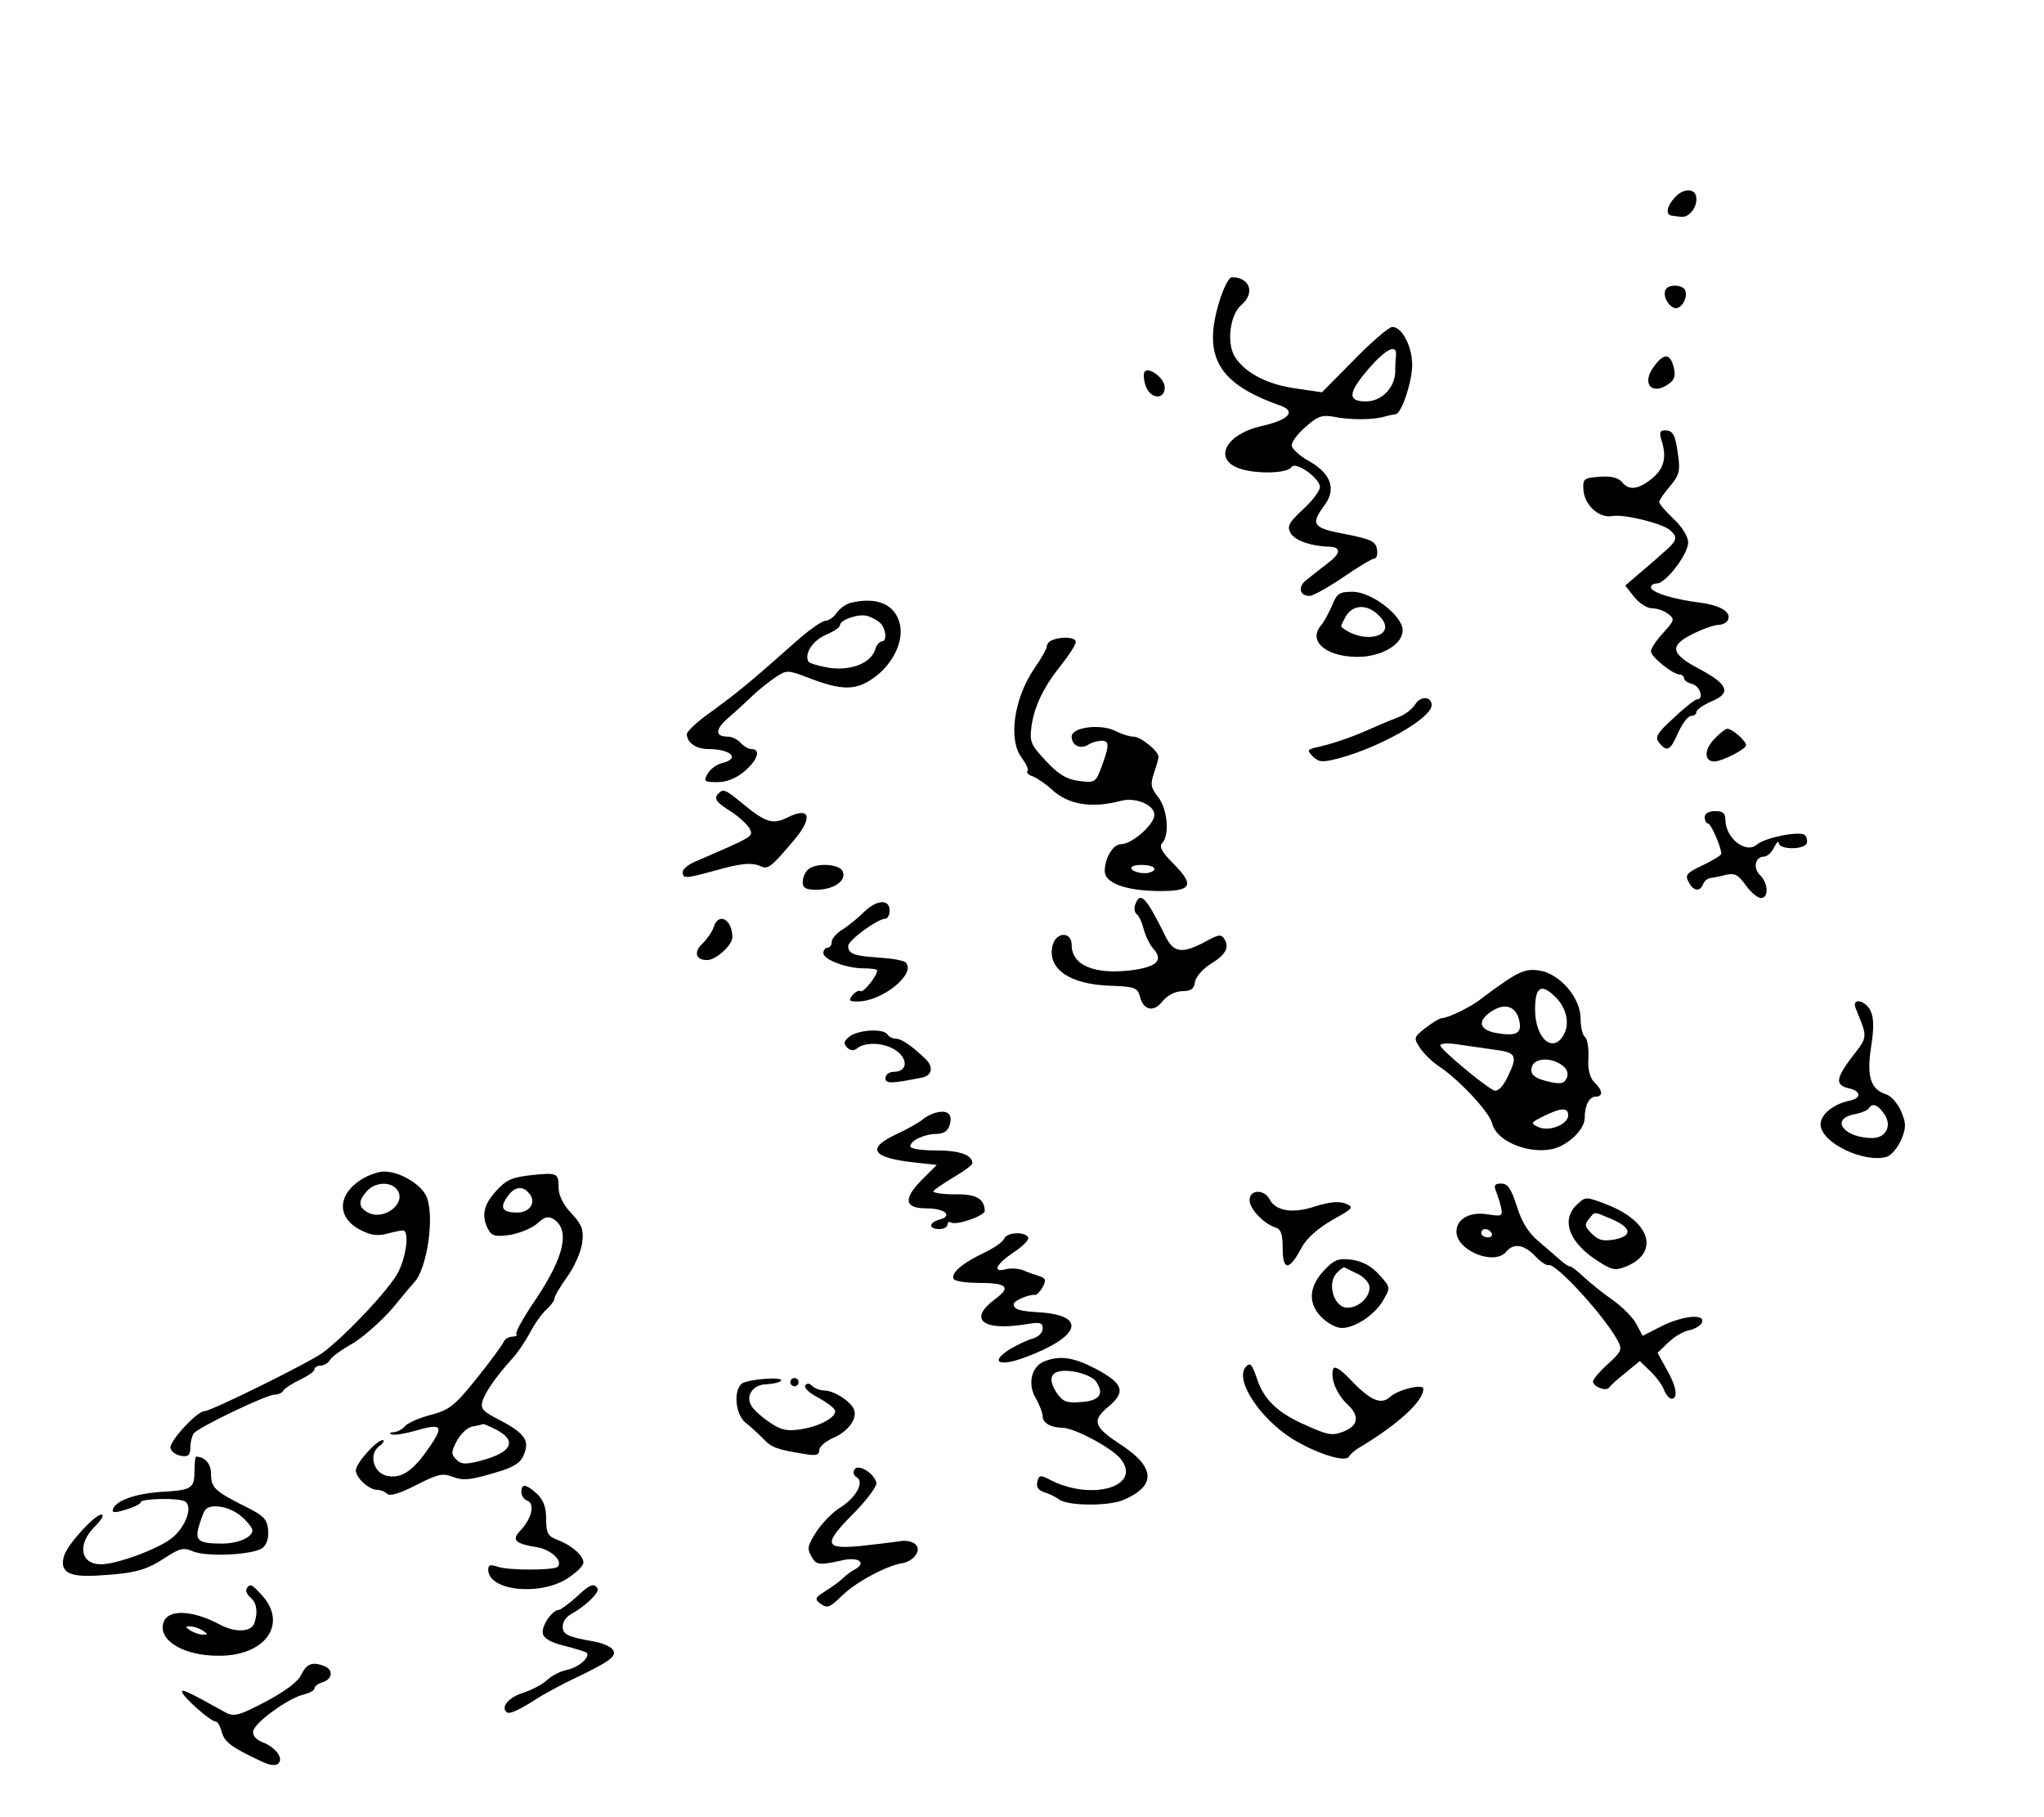 <?xml version="1.0" standalone="no"?>
<!DOCTYPE svg PUBLIC "-//W3C//DTD SVG 20010904//EN"
 "http://www.w3.org/TR/2001/REC-SVG-20010904/DTD/svg10.dtd">
<svg version="1.0" xmlns="http://www.w3.org/2000/svg"
 width="494pt" height="439pt" viewBox="0 0 494 439"
 preserveAspectRatio="xMidYMid meet">

<g transform="translate(0,439) scale(0.1,-0.1)"
fill="#000000" stroke="none">
<path d="M4047 3912 c-19 -21 -22 -41 -7 -43 6 -1 16 -2 23 -3 18 -2 37 20 37
43 0 27 -31 28 -53 3z"/>
<path d="M2947 3662 c-41 -134 -3 -199 147 -252 40 -14 21 -35 -47 -50 -82
-19 -114 -76 -57 -100 37 -16 121 -15 131 1 9 16 69 -26 69 -48 0 -9 -18 -33
-41 -54 -34 -32 -39 -40 -30 -57 10 -18 50 -32 93 -33 30 -1 29 -16 -3 -40
-17 -13 -40 -31 -51 -40 -22 -16 -18 -39 7 -39 8 0 44 20 81 45 36 25 70 45
75 45 6 0 9 10 7 22 -3 19 -13 25 -75 37 -80 15 -87 23 -52 70 29 39 16 76
-36 106 -22 12 -41 29 -43 37 -2 8 13 29 33 46 29 26 40 30 68 25 38 -8 94 -8
122 0 11 3 24 6 28 6 14 2 38 72 40 116 1 46 -24 95 -48 95 -8 0 -49 -35 -92
-79 l-78 -79 -61 9 c-69 9 -124 37 -149 76 -21 32 -13 102 15 126 34 29 21 67
-23 67 -7 0 -20 -26 -30 -58z m427 -130 c-1 -7 -2 -25 -2 -42 -2 -39 -34 -70
-71 -70 -45 0 -43 21 6 78 42 49 69 62 67 34z"/>
<path d="M4026 3691 c-8 -13 3 -38 20 -45 15 -6 34 22 27 42 -5 14 -39 16 -47
3z"/>
<path d="M3997 3504 c-31 -42 -4 -71 37 -41 13 9 16 20 11 40 -9 34 -24 34
-48 1z"/>
<path d="M2766 3491 c-3 -5 -2 -21 4 -36 12 -30 45 -31 45 -1 0 22 -40 52 -49
37z"/>
<path d="M4015 3328 c14 -43 7 -70 -22 -94 -33 -27 -56 -30 -73 -9 -9 11 -27
15 -54 13 -39 -3 -41 -5 -39 -33 3 -36 38 -68 70 -62 27 5 119 -17 139 -34 20
-17 18 -26 -18 -56 -17 -16 -45 -39 -61 -53 l-29 -25 22 -28 c12 -15 31 -27
43 -27 12 0 30 -6 39 -14 16 -12 15 -15 -12 -45 -17 -18 -30 -38 -30 -45 0
-13 53 -56 70 -56 5 0 10 -4 10 -9 0 -5 9 -11 20 -14 19 -5 29 -37 11 -37 -4
0 -30 -20 -56 -45 -41 -37 -46 -47 -35 -60 19 -23 27 -19 46 25 10 22 24 40
31 40 7 0 13 4 13 10 0 5 16 16 36 25 49 20 41 41 -28 78 -71 37 -75 57 -15
86 24 12 51 21 60 21 9 0 19 5 22 10 12 20 -15 37 -68 44 -65 8 -117 25 -117
37 0 5 6 9 14 9 22 0 76 71 76 99 0 14 -14 37 -35 57 -19 18 -35 36 -35 41 0
4 12 22 26 38 22 26 25 36 20 73 -7 52 -12 62 -33 62 -11 0 -13 -6 -8 -22z"/>
<path d="M3220 2928 c-8 -18 -20 -41 -28 -50 -33 -40 19 -79 100 -75 54 4 98
32 98 64 0 35 -75 93 -121 93 -32 0 -38 -4 -49 -32z m116 -29 c43 -47 -41 -68
-94 -24 -2 2 4 14 12 28 19 28 54 27 82 -4z"/>
<path d="M2055 2933 c-11 -3 -26 -14 -33 -24 -7 -11 -20 -19 -27 -19 -8 0 -41
-23 -72 -51 -115 -102 -139 -121 -200 -166 -35 -24 -63 -50 -63 -57 0 -20 22
-36 51 -36 56 0 79 -23 34 -34 -13 -3 -29 -15 -35 -26 -10 -18 -8 -20 24 -20
22 0 45 9 65 26 32 27 41 54 17 54 -7 0 -19 7 -26 15 -7 8 -21 15 -31 15 -32
0 -31 18 3 47 18 15 44 40 59 54 15 14 39 33 54 43 26 17 29 17 74 0 87 -34
121 -34 168 2 42 32 67 85 58 125 -11 49 -56 68 -120 52z m73 -49 c14 -15 16
-44 3 -44 -5 0 -13 -9 -16 -20 -10 -32 -57 -51 -110 -44 -25 4 -48 11 -51 15
-11 19 10 51 42 65 19 8 34 18 34 23 0 13 43 28 65 23 11 -3 26 -11 33 -18z"/>
<path d="M2543 2843 c-7 -2 -13 -9 -13 -15 0 -5 -13 -29 -30 -53 -50 -73 -64
-174 -30 -217 10 -14 17 -28 13 -31 -3 -4 3 -10 13 -13 10 -4 31 -18 45 -31
41 -38 97 -47 169 -28 35 9 80 -10 80 -34 0 -23 -54 -71 -81 -71 -19 0 -39
-34 -39 -65 0 -28 47 -46 122 -48 89 -2 98 12 42 68 -27 27 -33 40 -25 48 18
18 13 82 -10 111 -18 23 -19 31 -10 58 6 17 11 35 11 39 0 14 -43 49 -61 49
-9 0 -28 6 -42 13 -36 19 -107 10 -107 -13 0 -21 21 -32 41 -19 8 5 22 9 32 9
19 0 19 -12 -5 -74 -10 -26 -15 -28 -51 -23 -30 4 -49 16 -79 48 -37 39 -40
47 -35 84 7 50 31 98 74 151 18 23 33 46 33 53 0 11 -34 14 -57 4z m247 -553
c0 -5 -11 -10 -24 -10 -14 0 -28 5 -31 10 -4 6 7 10 24 10 17 0 31 -4 31 -10z"/>
<path d="M3421 2689 c-6 -11 -24 -25 -39 -31 -15 -6 -45 -18 -67 -28 -49 -22
-91 -36 -129 -45 -27 -6 -28 -7 -13 -23 15 -14 23 -15 64 -4 100 27 223 97
223 128 0 21 -26 23 -39 3z"/>
<path d="M4142 2603 c-24 -26 -23 -53 1 -53 19 0 77 30 77 39 0 11 -35 41 -46
40 -5 -1 -19 -12 -32 -26z"/>
<path d="M1737 2473 c-13 -12 -7 -21 28 -43 19 -12 40 -31 46 -41 11 -21 12
-19 -133 -82 -16 -7 -28 -18 -28 -24 0 -17 7 -16 77 3 64 18 90 21 113 10 17
-7 26 1 80 65 46 55 37 81 -18 53 -35 -17 -52 -12 -112 38 -36 30 -43 32 -53
21z"/>
<path d="M4120 2415 c0 -8 4 -15 8 -15 7 0 32 -57 32 -73 0 -4 -20 -16 -45
-28 -39 -18 -43 -24 -34 -40 11 -22 27 -25 35 -6 3 8 10 14 17 15 7 1 24 4 38
8 22 5 30 0 48 -25 12 -17 29 -31 37 -31 19 0 18 35 -2 55 -18 17 -12 45 9 45
8 0 19 10 25 23 6 12 11 16 11 10 1 -16 57 -17 67 -2 3 6 1 16 -4 21 -11 11
-97 -6 -116 -23 -26 -23 -75 15 -76 59 0 17 -6 22 -25 22 -16 0 -25 -6 -25
-15z"/>
<path d="M1952 2288 c-7 -7 -12 -20 -12 -30 0 -14 8 -18 33 -18 41 0 73 21 64
44 -8 19 -67 22 -85 4z"/>
<path d="M2744 2205 c-4 -9 -2 -20 3 -24 5 -3 13 -19 17 -36 4 -16 15 -38 23
-47 26 -29 9 -45 -56 -53 -88 -10 -141 13 -141 62 0 32 -37 32 -46 -1 -14 -57
41 -95 140 -98 59 -2 65 -5 71 -26 8 -34 34 -39 55 -11 12 14 29 23 47 24 21
0 29 5 31 22 2 12 18 31 37 43 37 23 47 40 34 61 -7 12 -14 11 -43 -5 -59 -32
-80 -29 -100 13 -46 93 -60 108 -72 76z"/>
<path d="M2089 2187 c-13 -13 -36 -32 -51 -42 -16 -9 -28 -24 -28 -31 0 -8 -4
-14 -10 -14 -5 0 -10 -6 -10 -13 0 -16 56 -37 98 -37 18 0 32 -2 32 -5 0 -13
-33 -54 -40 -50 -4 3 -13 -2 -20 -10 -10 -13 -8 -15 13 -15 59 0 142 67 116
94 -4 5 -33 10 -64 12 -61 4 -75 9 -75 28 0 14 71 66 90 66 5 0 10 9 10 20 0
28 -31 26 -61 -3z"/>
<path d="M1725 2150 c-4 -12 -16 -29 -27 -40 -22 -20 -17 -40 11 -40 21 0 61
36 61 55 0 43 -33 62 -45 25z"/>
<path d="M3640 2020 c-25 -17 -52 -37 -61 -44 -20 -17 -79 -46 -93 -46 -6 0
-24 -11 -41 -24 -29 -23 -29 -24 -12 -50 10 -14 30 -33 45 -43 45 -29 121
-109 128 -137 12 -51 112 -83 167 -55 33 17 57 46 57 68 0 30 11 51 26 51 19
0 18 15 -3 35 -11 12 -16 31 -14 60 1 24 -3 46 -9 50 -5 3 -10 23 -10 44 0 50
-50 108 -100 116 -28 4 -44 -1 -80 -25z m120 -40 c26 -26 34 -63 20 -89 -26
-49 -70 -11 -70 60 0 55 15 64 50 29z m-89 -53 c9 -34 -5 -42 -56 -33 -40 8
-45 28 -12 51 32 22 59 15 68 -18z m-63 -73 c58 -7 61 -14 35 -68 -11 -22 -23
-34 -32 -31 -20 8 -130 99 -130 109 -1 4 16 6 37 3 20 -3 61 -9 90 -13z m167
-38 c12 -8 16 -19 12 -30 -6 -14 -14 -16 -39 -11 -41 9 -52 19 -45 39 8 20 47
21 72 2z m15 -121 c0 -22 -45 -40 -71 -29 -21 10 -20 11 12 27 43 21 59 21 59
2z"/>
<path d="M4485 1953 c29 -71 30 -67 -9 -117 -40 -53 -41 -68 -7 -76 30 -7 30
-24 0 -30 -38 -8 -69 -33 -69 -57 0 -44 106 -95 161 -78 10 4 26 22 34 41 12
29 12 39 0 68 -8 19 -24 37 -35 41 -39 12 -49 43 -38 114 7 44 7 71 -1 88 -13
27 -47 33 -36 6z m69 -255 c19 -27 5 -58 -29 -58 -67 0 -103 45 -45 57 17 3
33 10 36 14 9 15 22 10 38 -13z"/>
<path d="M2054 1886 c-15 -12 -16 -17 -7 -27 8 -8 16 -9 25 -2 21 17 71 13 97
-8 27 -22 22 -49 -9 -49 -11 0 -20 -7 -20 -15 0 -14 13 -14 88 1 25 5 29 26 8
46 -34 32 -57 48 -71 48 -7 0 -17 5 -20 10 -9 15 -68 12 -91 -4z"/>
<path d="M2265 1702 c-11 -2 -27 -10 -35 -17 -8 -7 -36 -23 -62 -35 -76 -35
-61 -58 42 -69 l54 -6 -37 -37 c-45 -46 -41 -68 13 -68 43 0 64 -18 31 -27
-27 -7 -27 -23 -1 -23 11 0 20 5 20 11 0 5 4 8 8 5 13 -8 82 16 82 28 -1 30
-21 41 -74 40 -30 0 -53 4 -50 8 3 4 25 19 50 34 24 14 44 29 44 33 0 20 -30
31 -87 31 -35 0 -63 4 -63 10 0 14 35 30 64 30 16 0 27 7 31 21 8 25 -3 37
-30 31z"/>
<path d="M877 1542 c-64 -38 -64 -97 -2 -126 24 -12 40 -13 65 -6 19 5 35 8
37 6 12 -11 3 -66 -15 -101 -21 -40 -123 -149 -181 -193 -30 -23 -271 -142
-287 -142 -18 0 -85 -73 -82 -89 2 -9 13 -17 26 -19 17 -3 22 2 22 20 0 13 4
28 8 34 9 14 176 94 196 94 8 0 18 4 21 10 3 5 21 17 40 26 19 9 35 20 35 25
0 5 7 9 15 9 7 0 18 6 22 13 4 8 29 26 56 41 26 16 68 53 95 84 26 32 49 59
52 62 32 32 51 159 31 208 -13 31 -67 62 -104 61 -12 0 -35 -8 -50 -17z m82
-26 c26 -32 -30 -77 -70 -56 -23 13 -24 28 -2 52 19 21 56 24 72 4z"/>
<path d="M1281 1550 c-44 -5 -59 -12 -82 -38 -31 -34 -36 -61 -19 -93 9 -16
18 -18 53 -13 23 4 52 16 65 27 18 17 27 19 40 11 40 -26 26 -90 -42 -192 -30
-44 -52 -83 -48 -86 3 -3 -2 -6 -10 -6 -9 0 -18 -6 -21 -13 -3 -7 -32 -47 -65
-88 -54 -67 -66 -76 -111 -88 -27 -7 -55 -19 -62 -27 -6 -8 -19 -14 -28 -15
-9 0 -11 -3 -4 -5 6 -3 34 2 62 10 62 18 65 9 21 -52 -35 -49 -63 -66 -96 -58
-32 8 -43 52 -18 71 11 8 14 15 9 15 -15 0 -65 -56 -65 -73 0 -18 32 -47 51
-47 8 0 19 -4 25 -10 6 -6 30 1 69 21 51 26 64 30 87 21 29 -11 45 -9 120 14
36 12 49 22 56 44 12 32 -4 50 -71 84 -30 16 -36 23 -31 40 7 23 35 62 72 103
13 14 32 42 43 63 11 21 29 46 39 55 11 10 20 22 20 27 0 6 14 29 31 53 17 23
33 60 36 81 4 33 0 44 -26 72 -20 21 -31 44 -31 62 0 36 -3 37 -69 30z m-2
-44 c18 -21 2 -46 -29 -46 -36 0 -43 11 -24 38 17 25 37 28 53 8z m-79 -571
c51 -27 37 -55 -39 -75 -36 -9 -46 -9 -58 3 -13 13 -13 18 1 45 9 17 26 33 38
35 13 2 24 5 26 6 2 0 16 -6 32 -14z"/>
<path d="M3615 1513 c4 -10 10 -28 13 -41 4 -21 2 -22 -35 -16 -42 6 -73 -12
-73 -42 0 -46 91 -83 120 -49 18 22 43 18 70 -10 13 -14 28 -24 33 -22 17 5
135 -123 167 -183 11 -21 9 -26 -24 -56 -20 -18 -36 -37 -36 -42 0 -13 32 -25
39 -15 3 5 21 21 40 36 l34 28 24 -23 c14 -13 29 -33 34 -45 5 -13 13 -23 19
-23 16 0 12 30 -12 71 l-22 40 25 24 c14 14 36 27 49 30 13 2 27 10 32 17 14
24 -41 20 -93 -5 l-49 -25 -15 28 c-8 16 -34 42 -58 59 -23 16 -54 41 -69 55
-15 14 -30 26 -34 26 -4 0 -14 7 -23 15 -9 8 -32 28 -52 45 -25 21 -41 46 -53
85 -14 43 -22 55 -38 55 -15 0 -18 -4 -13 -17z m-10 -103 c3 -5 -1 -10 -9 -10
-9 0 -16 5 -16 10 0 6 4 10 9 10 6 0 13 -4 16 -10z"/>
<path d="M3020 1490 c0 -21 33 -56 62 -66 14 -4 18 -16 18 -51 0 -54 16 -54
45 1 13 24 39 47 75 68 52 29 53 31 31 40 -16 6 -40 3 -72 -7 -53 -18 -95 -12
-110 16 -13 26 -49 25 -49 -1z"/>
<path d="M3811 1479 c-40 -38 -18 -94 55 -139 30 -19 38 -21 65 -10 81 34 57
109 -47 149 -51 20 -52 20 -73 0z m82 -34 c50 -21 54 -41 10 -50 -29 -5 -40
-2 -56 14 -17 17 -18 22 -7 35 15 19 10 19 53 1z"/>
<path d="M2427 1397 c-3 -8 -25 -23 -50 -35 -51 -24 -80 -49 -72 -63 4 -5 30
-9 58 -9 72 0 82 -10 41 -40 -63 -47 -31 -76 69 -61 41 7 47 6 47 -10 0 -9
-10 -19 -22 -23 -13 -3 -38 -15 -57 -26 -51 -32 -26 -44 39 -19 133 50 147
101 30 108 -48 3 -60 7 -60 20 0 8 38 24 52 22 4 0 12 8 18 19 9 17 7 21 -7
26 -10 3 -28 9 -39 14 -12 5 -31 6 -43 3 -34 -9 -24 12 19 41 23 15 38 31 35
36 -9 15 -52 12 -58 -3z"/>
<path d="M3199 1319 c-37 -40 -38 -81 -3 -114 15 -14 36 -25 48 -24 32 1 79
32 99 67 18 31 18 31 -10 62 -19 21 -40 32 -66 36 -33 4 -43 0 -68 -27z m84
-8 c15 -8 27 -22 27 -32 0 -25 -27 -49 -54 -49 -31 0 -49 56 -27 82 9 10 18
17 21 15 3 -1 17 -9 33 -16z"/>
<path d="M2523 1100 c-31 -13 -40 -56 -19 -90 9 -16 16 -35 16 -43 0 -15 20
-27 47 -27 29 0 121 -49 142 -76 51 -65 -67 -101 -167 -52 -28 15 -31 14 -35
-3 -3 -12 2 -20 17 -25 11 -3 27 -11 35 -17 20 -16 118 -17 155 -2 81 34 79
79 -5 134 -66 43 -71 58 -30 92 43 36 36 56 -32 92 -54 28 -86 32 -124 17z
m125 -47 c22 -31 10 -48 -35 -51 -36 -3 -44 1 -59 22 -26 40 -12 59 39 52 23
-3 48 -14 55 -23z"/>
<path d="M3010 1086 c-25 -32 34 -122 112 -172 56 -35 129 -59 138 -44 4 7 16
17 27 23 93 56 153 111 153 141 0 13 -62 -2 -81 -20 -22 -20 -49 -7 -98 45
-22 23 -36 31 -39 23 -7 -23 8 -61 35 -86 30 -28 26 -52 -12 -66 -26 -10 -37
-8 -100 21 -60 28 -91 59 -107 107 -13 37 -16 41 -28 28z"/>
<path d="M1795 1048 c-23 -14 -19 -75 7 -96 12 -9 31 -27 43 -39 20 -21 33
-26 103 -37 24 -4 32 -2 32 10 0 8 15 21 33 29 36 15 60 47 51 69 -8 20 -49
46 -72 46 -10 0 -23 5 -29 11 -7 7 -13 7 -17 1 -3 -6 11 -19 31 -29 20 -11 38
-24 41 -31 5 -16 -37 -39 -84 -46 -33 -5 -48 -1 -74 17 -18 12 -38 30 -44 40
-15 24 4 52 37 52 15 1 30 4 34 8 10 11 -72 5 -92 -5z"/>
<path d="M1910 1050 c0 -5 5 -10 10 -10 6 0 10 5 10 10 0 6 -4 10 -10 10 -5 0
-10 -4 -10 -10z"/>
<path d="M470 836 c0 -43 -7 -47 -80 -51 -61 -4 -111 -21 -117 -42 -3 -9 5 -9
31 -1 20 6 36 14 36 18 0 9 92 11 107 2 20 -12 2 -62 -32 -89 -33 -26 -132
-63 -171 -63 -50 0 -58 48 -15 91 16 16 24 29 16 29 -16 0 -81 -71 -90 -99
-12 -40 11 -53 84 -48 88 5 115 13 162 44 34 22 43 24 66 14 35 -14 148 -8
168 9 10 8 15 25 13 44 -3 26 -11 34 -58 57 -71 36 -80 44 -80 78 0 24 -15 41
-36 41 -2 0 -4 -15 -4 -34z m113 -110 c15 -13 27 -28 27 -34 0 -17 -35 -32
-74 -32 -55 0 -65 7 -56 40 5 16 11 34 15 40 11 18 59 11 88 -14z"/>
<path d="M2065 839 c-4 -6 -2 -15 6 -19 19 -12 -4 -51 -42 -74 -16 -10 -41
-35 -55 -56 -21 -32 -24 -42 -14 -59 12 -23 18 -24 73 -12 40 10 63 -4 34 -21
-9 -4 -22 -14 -29 -21 -7 -7 -26 -21 -42 -31 -27 -17 -28 -20 -12 -32 16 -11
22 -8 51 20 33 33 108 73 147 79 12 2 27 11 32 21 14 21 -9 38 -44 31 -14 -2
-55 -7 -92 -11 -87 -8 -89 5 -12 82 30 31 54 63 52 71 -5 23 -44 47 -53 32z"/>
<path d="M1260 785 c0 -9 6 -18 14 -21 19 -7 12 -41 -14 -70 -25 -25 -17 -34
39 -43 33 -6 62 -33 49 -47 -10 -9 -119 -9 -145 0 -18 6 -23 5 -23 -7 0 -51
123 -64 190 -22 22 14 40 31 40 39 0 17 -28 42 -63 55 -23 9 -27 16 -27 50 0
28 -6 46 -22 61 -26 24 -38 26 -38 5z"/>
<path d="M596 551 c-3 -5 1 -14 9 -21 16 -13 19 -38 9 -64 -8 -20 -47 -21 -82
-2 -67 36 -127 38 -137 5 -14 -43 50 -81 135 -80 110 0 165 75 105 144 -26 29
-31 32 -39 18z m-106 -101 c13 -9 13 -10 0 -10 -8 0 -22 5 -30 10 -13 9 -13
10 0 10 8 0 22 -5 30 -10z"/>
<path d="M1392 530 c-18 -16 -37 -30 -41 -30 -16 0 -43 -39 -39 -57 2 -12 19
-22 52 -30 27 -7 51 -14 54 -17 9 -10 -19 -35 -47 -41 -16 -3 -37 -14 -48 -24
-10 -10 -36 -24 -57 -31 -36 -11 -56 -34 -42 -47 6 -7 32 5 81 37 17 10 55 31
85 45 86 41 103 54 90 70 -6 7 -27 16 -48 19 -62 11 -72 17 -72 36 0 11 9 24
21 30 34 19 69 52 63 62 -9 13 -18 10 -52 -22z"/>
<path d="M728 343 c-8 -17 -39 -40 -86 -65 -65 -34 -76 -37 -97 -26 -90 50
-105 57 -105 50 0 -11 69 -72 81 -72 5 0 11 -11 15 -25 6 -24 23 -37 93 -70
23 -11 37 -13 44 -6 13 13 -8 40 -41 52 -14 6 -22 16 -20 26 4 21 84 79 121
88 15 4 27 10 27 15 0 5 9 12 20 15 24 8 26 30 4 39 -29 11 -43 6 -56 -21z"/>
</g>
</svg>
